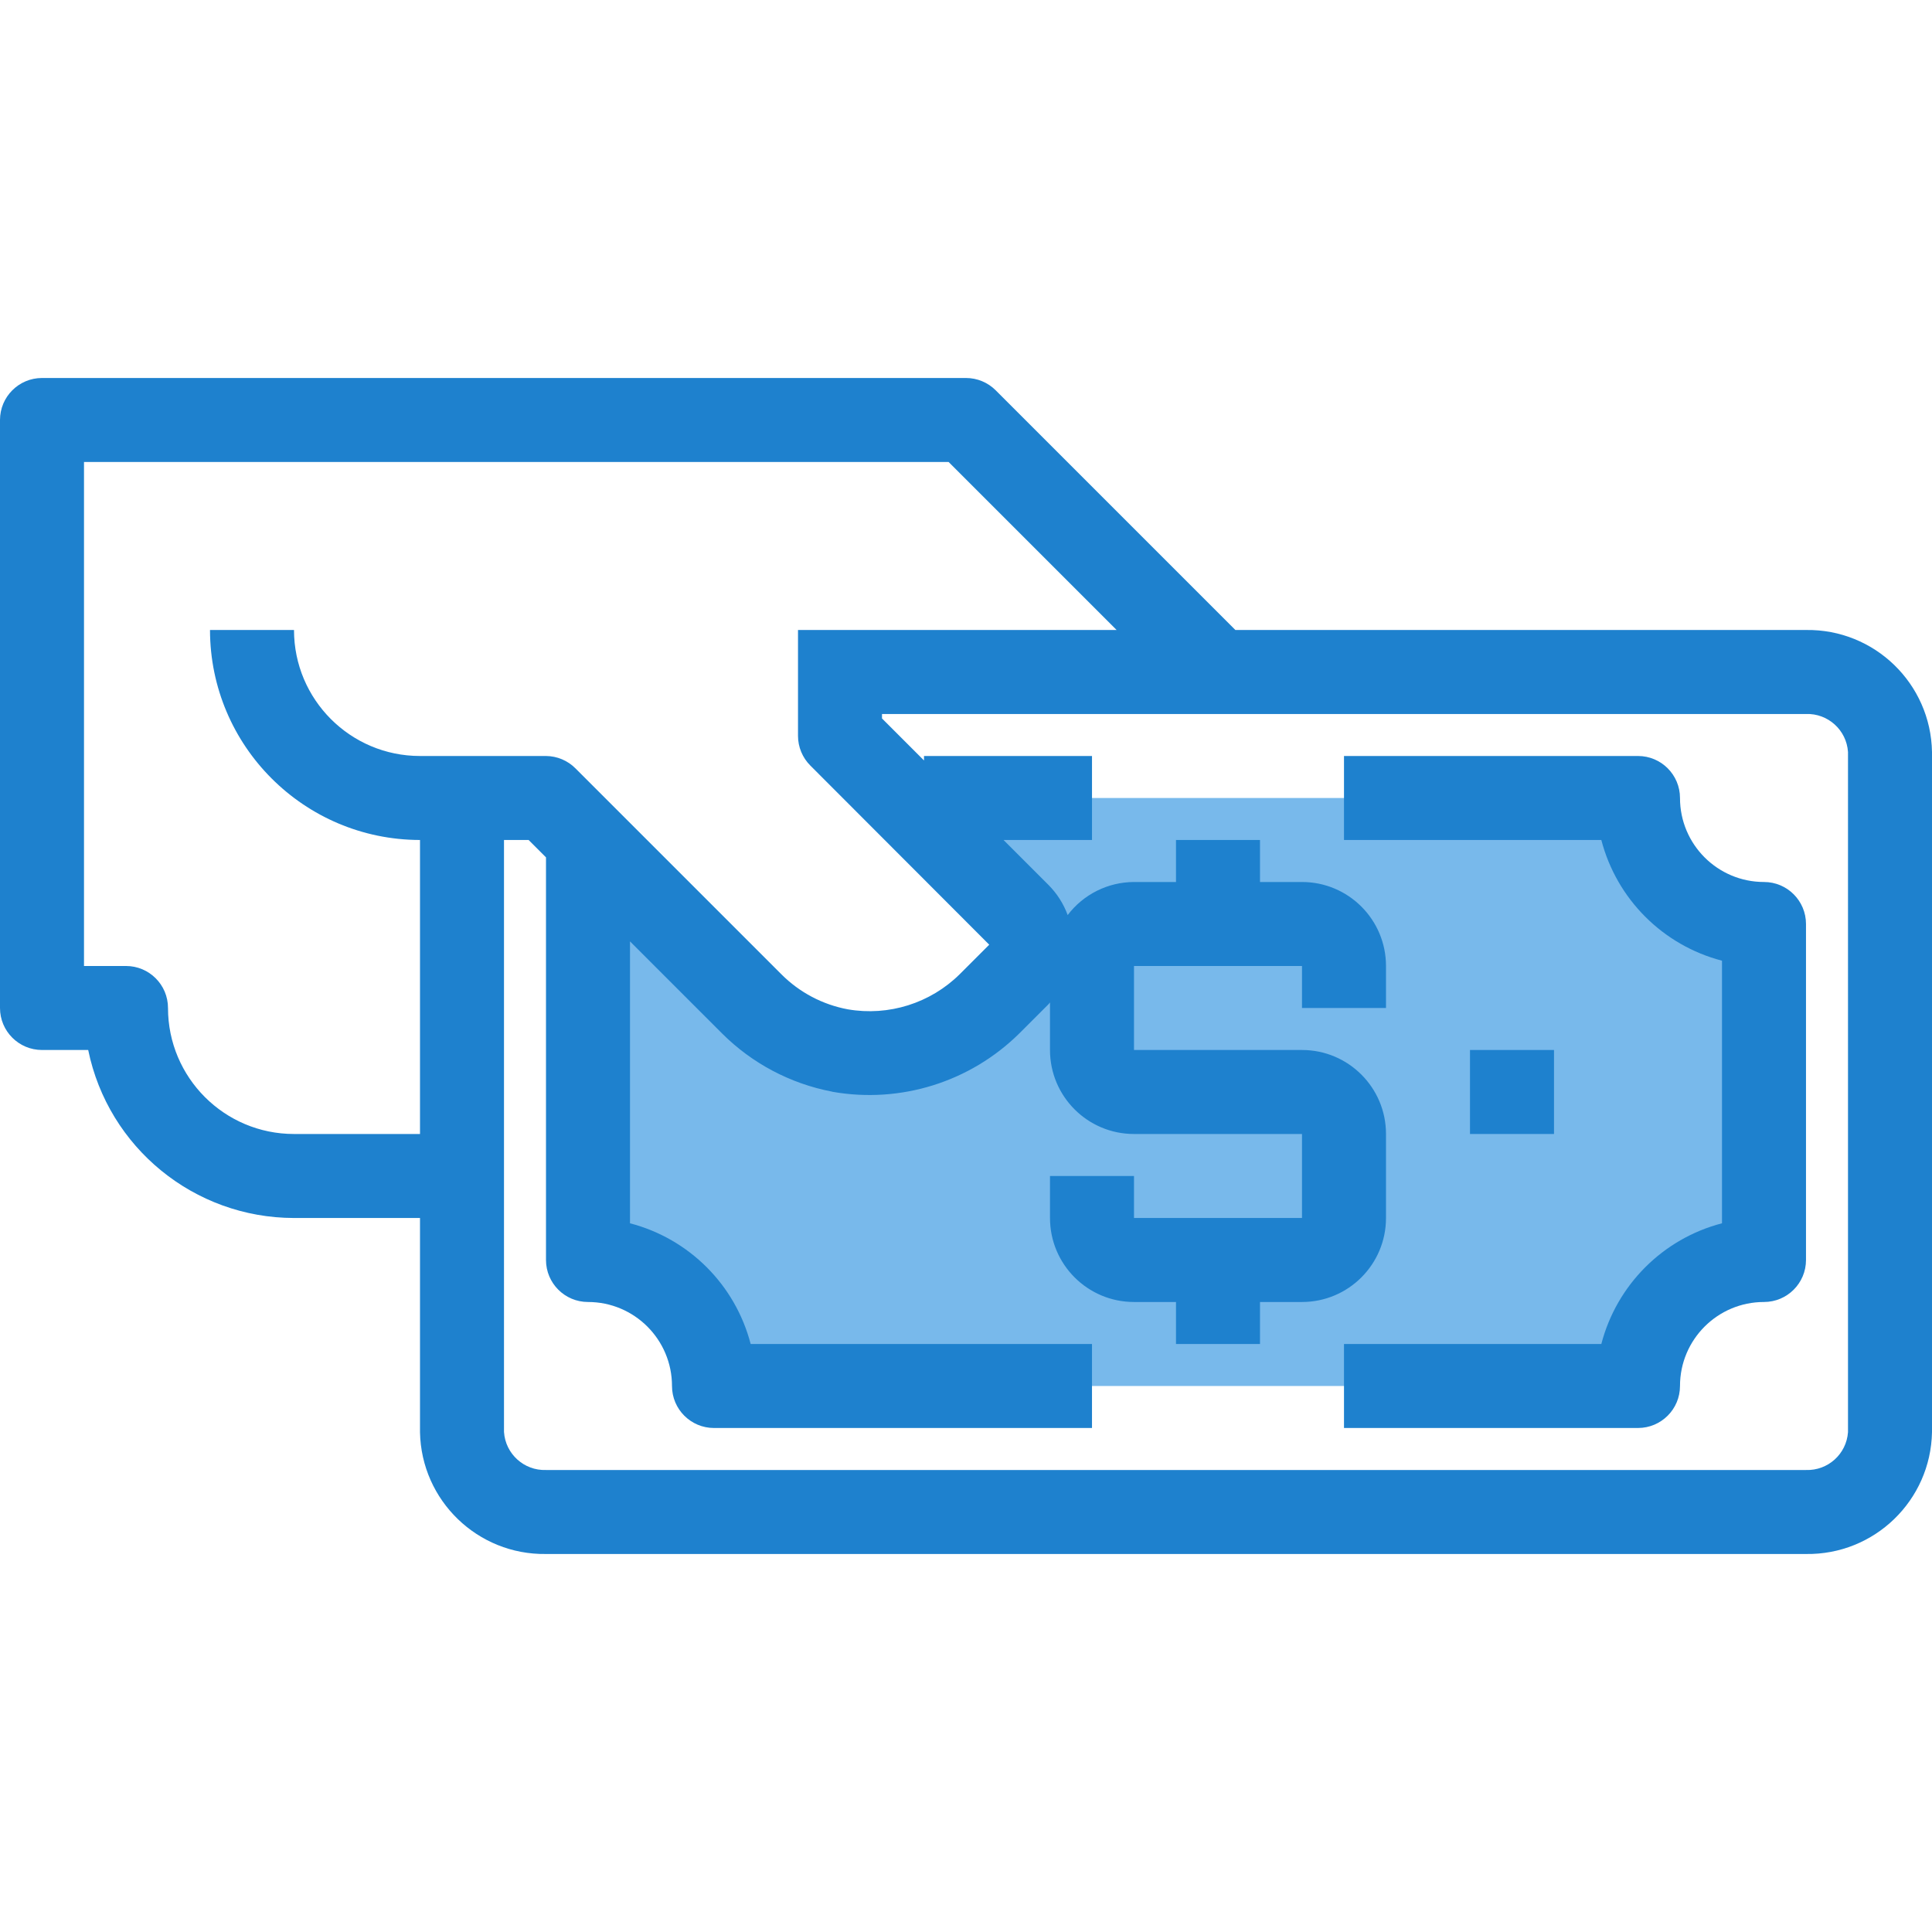 <?xml version="1.0" encoding="iso-8859-1"?>
<!-- Generator: Adobe Illustrator 19.0.0, SVG Export Plug-In . SVG Version: 6.00 Build 0)  -->
<svg version="1.1" id="Capa_1" xmlns="http://www.w3.org/2000/svg" xmlns:xlink="http://www.w3.org/1999/xlink" x="0px" y="0px"
	 viewBox="0 0 490.667 490.667" style="enable-background:new 0 0 490.667 490.667;" xml:space="preserve">
<g>
	<path style="fill:#78B9EB;" d="M64,159.998c0,23.564,19.103,42.667,42.667,42.667C83.103,202.665,64,183.562,64,159.998z"/>
	<path style="fill:#78B9EB;" d="M416,202.665H229.12l29.653,29.653c4.171,4.187,4.171,10.959,0,15.147l-7.467,7.467
		c-16.57,16.672-43.517,16.754-60.189,0.185c-0.062-0.061-0.123-0.123-0.185-0.185l-41.6-41.6v106.667
		c17.304-0.369,31.631,13.359,32,30.663c0.009,0.446,0.009,0.891,0,1.337H416c-0.369-17.304,13.359-31.631,30.663-32
		c0.446-0.009,0.891-0.009,1.337,0v-85.333C426.667,234.665,416,202.665,416,202.665z"/>
</g>
<g>
	<path style="fill:#1E81CE;" d="M458.667,159.998H313.749l-60.875-60.875c-2-2.001-4.713-3.125-7.541-3.125H10.667
		C4.776,95.998,0,100.774,0,106.665v149.333c0,5.891,4.776,10.667,10.667,10.667H22.4c5.1,24.817,26.931,42.639,52.267,42.667h32
		v54.4c0.333,17.362,14.637,31.189,32,30.933h320c17.363,0.256,31.667-13.571,32-30.933V190.985
		C490.363,173.602,476.05,159.743,458.667,159.998L458.667,159.998z M42.667,255.998c0-5.891-4.776-10.667-10.667-10.667H21.333
		v-128h219.584l42.667,42.667h-80.917v26.88c0.001,2.829,1.125,5.541,3.125,7.541l45.44,45.504l-7.467,7.467
		c-7.474,7.4-18.062,10.733-28.427,8.949c-6.405-1.187-12.298-4.293-16.896-8.907l-52.267-52.267
		c-1.985-2.008-4.686-3.148-7.509-3.168h-32c-17.673,0-32-14.327-32-32H53.333c0.035,29.441,23.893,53.298,53.333,53.333v74.667h-32
		C56.994,287.998,42.667,273.671,42.667,255.998L42.667,255.998z M469.333,363.732c-0.393,5.549-5.107,9.792-10.667,9.6h-320
		c-5.579,0.191-10.301-4.083-10.667-9.653V213.332h6.251l4.416,4.416v102.251c0,5.891,4.776,10.667,10.667,10.667
		c11.782,0,21.333,9.551,21.333,21.333c0,5.891,4.776,10.667,10.667,10.667h96v-21.333h-86.688
		c-3.908-15.015-15.631-26.743-30.645-30.656v-71.595l23.392,23.392c7.618,7.598,17.337,12.74,27.904,14.763l0.181,0.053
		c17.256,3.02,34.906-2.496,47.371-14.805l7.467-7.467c0.128-0.128,0.224-0.288,0.352-0.427v12.075
		c0,11.782,9.551,21.333,21.333,21.333h42.667v21.333H288v-10.667h-21.333v10.667c0,11.782,9.551,21.333,21.333,21.333h10.667
		v10.667H320v-10.667h10.667c11.782,0,21.333-9.551,21.333-21.333v-21.333c0-11.782-9.551-21.333-21.333-21.333H288v-21.333h42.667
		v10.667H352v-10.667c0-11.782-9.551-21.333-21.333-21.333H320v-10.667h-21.333v10.667H288c-6.616,0.021-12.843,3.125-16.843,8.395
		c-1.048-2.857-2.7-5.455-4.843-7.616l-11.445-11.445h22.464v-21.333h-42.667v1.131L224,182.462v-1.131h234.667
		c5.579-0.191,10.301,4.083,10.667,9.653L469.333,363.732z"/>
	<path style="fill:#1E81CE;" d="M448,223.998c-11.782,0-21.333-9.551-21.333-21.333c0-5.891-4.776-10.667-10.667-10.667h-74.667
		v21.333h65.355c3.908,15.015,15.631,26.743,30.645,30.656v66.688c-15.014,3.913-26.738,15.641-30.645,30.656h-65.355v21.333H416
		c5.891,0,10.667-4.776,10.667-10.667c0-11.782,9.551-21.333,21.333-21.333c5.891,0,10.667-4.776,10.667-10.667v-85.333
		C458.667,228.774,453.891,223.998,448,223.998z"/>
	<path style="fill:#1E81CE;" d="M373.333,266.665h21.333v21.333h-21.333V266.665z"/>
</g>
<g>
</g>
<g>
</g>
<g>
</g>
<g>
</g>
<g>
</g>
<g>
</g>
<g>
</g>
<g>
</g>
<g>
</g>
<g>
</g>
<g>
</g>
<g>
</g>
<g>
</g>
<g>
</g>
<g>
</g>
</svg>
